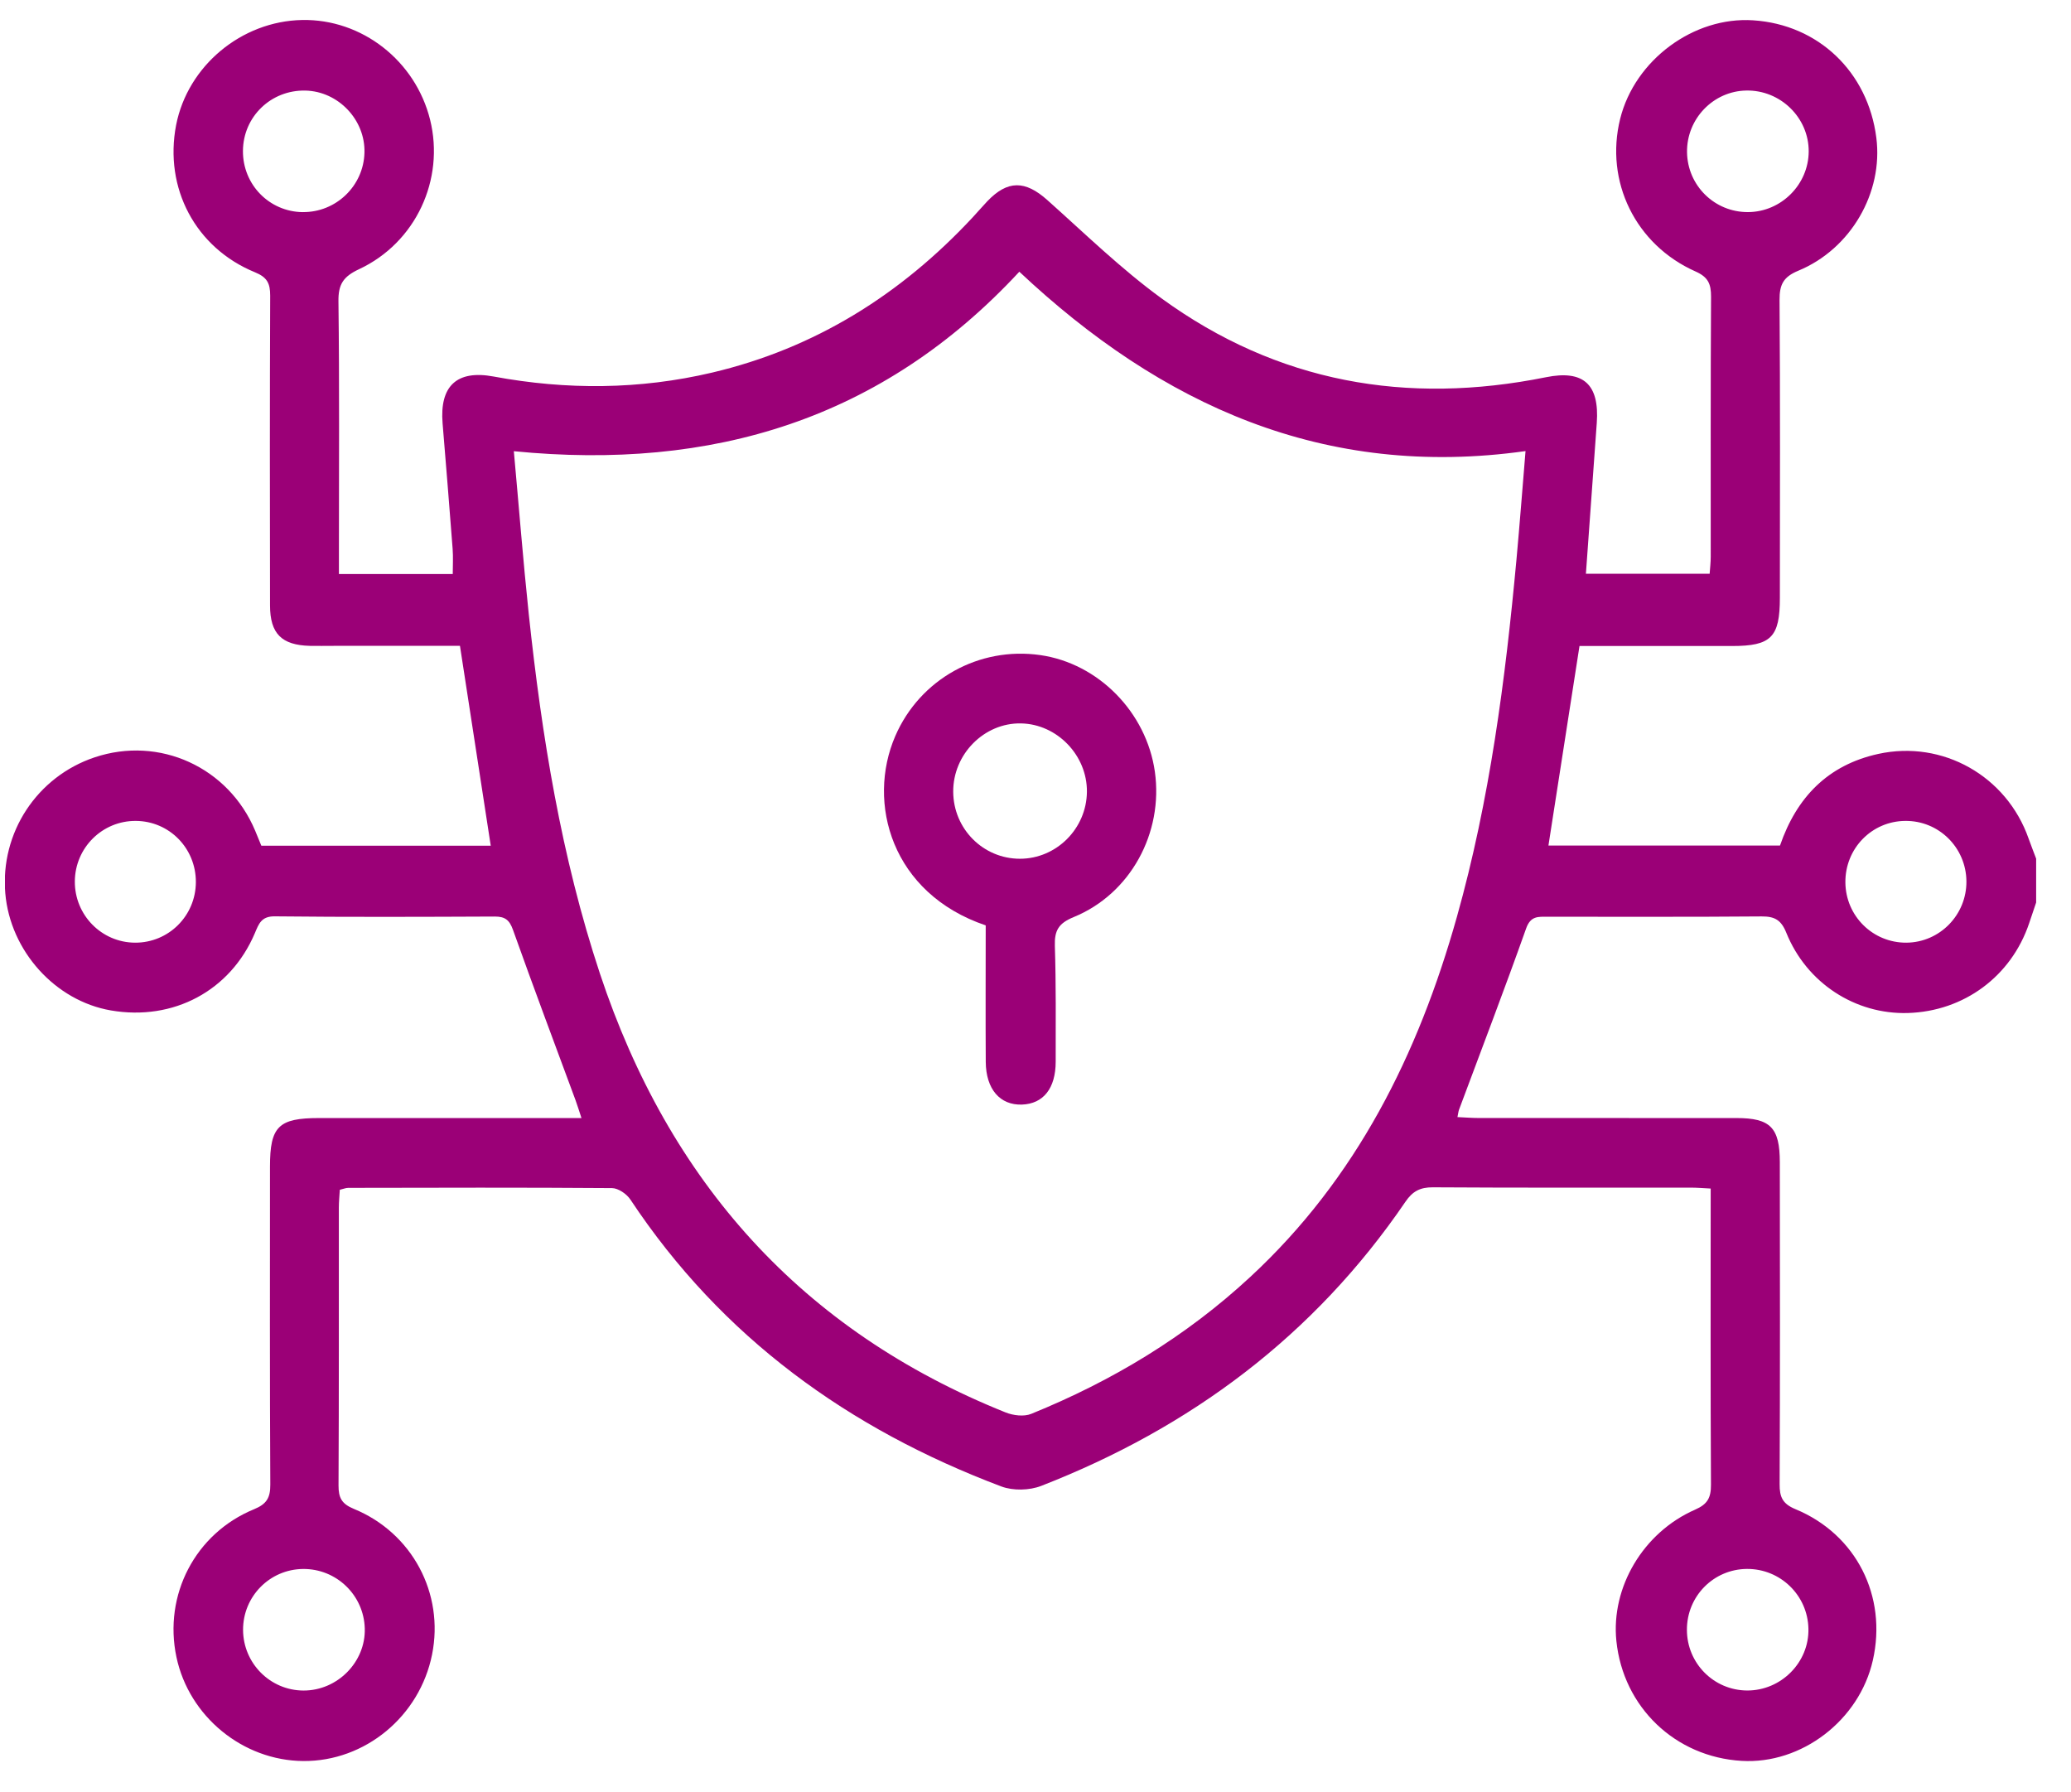 <svg width="52" height="45" viewBox="0 0 52 45" fill="none" xmlns="http://www.w3.org/2000/svg">
<g clip-path="url(#clip0_2159_55976)">
<path d="M51.125 22.658C51.067 22.831 51.008 23.004 50.95 23.177C50.501 24.512 49.312 25.392 47.901 25.433C46.583 25.47 45.362 24.683 44.851 23.416C44.721 23.094 44.557 23.006 44.231 23.008C42.439 23.023 40.645 23.015 38.853 23.016C38.624 23.016 38.432 22.991 38.319 23.31C37.779 24.833 37.199 26.343 36.635 27.858C36.618 27.903 36.615 27.952 36.595 28.046C36.781 28.054 36.954 28.069 37.127 28.069C39.285 28.07 41.444 28.069 43.6 28.07C44.451 28.07 44.688 28.308 44.689 29.179C44.693 31.873 44.696 34.565 44.684 37.259C44.682 37.584 44.757 37.755 45.08 37.889C46.609 38.521 47.39 40.077 47.024 41.686C46.684 43.189 45.236 44.298 43.731 44.209C42.062 44.111 40.757 42.861 40.585 41.199C40.447 39.855 41.255 38.475 42.561 37.902C42.874 37.765 42.962 37.604 42.96 37.273C42.946 34.815 42.953 32.357 42.953 29.84C42.769 29.831 42.611 29.817 42.451 29.817C40.292 29.816 38.134 29.823 35.977 29.809C35.658 29.807 35.466 29.909 35.287 30.174C32.996 33.534 29.892 35.846 26.144 37.305C25.848 37.42 25.438 37.43 25.144 37.32C21.315 35.877 18.125 33.581 15.828 30.116C15.735 29.976 15.525 29.831 15.368 29.829C13.16 29.812 10.953 29.819 8.744 29.823C8.681 29.823 8.619 29.851 8.532 29.871C8.523 30.028 8.508 30.174 8.508 30.32C8.507 32.645 8.512 34.97 8.5 37.295C8.499 37.605 8.58 37.757 8.884 37.882C10.353 38.485 11.156 40.008 10.849 41.538C10.538 43.091 9.168 44.224 7.616 44.213C6.097 44.202 4.745 43.095 4.43 41.602C4.101 40.047 4.9 38.498 6.379 37.891C6.696 37.761 6.789 37.604 6.787 37.27C6.772 34.61 6.779 31.951 6.779 29.29C6.779 28.281 6.992 28.07 8.012 28.07C10.186 28.07 12.359 28.07 14.6 28.07C14.54 27.89 14.5 27.755 14.451 27.622C13.926 26.2 13.391 24.78 12.882 23.35C12.793 23.098 12.683 23.011 12.426 23.011C10.583 23.019 8.74 23.026 6.898 23.006C6.56 23.002 6.497 23.197 6.397 23.433C5.782 24.876 4.353 25.638 2.784 25.368C1.387 25.128 0.257 23.876 0.133 22.428C0.003 20.909 0.926 19.501 2.373 19.015C4.002 18.468 5.737 19.261 6.407 20.856C6.458 20.977 6.507 21.099 6.562 21.233H12.322C12.065 19.564 11.811 17.916 11.549 16.215C10.495 16.215 9.436 16.215 8.377 16.215C8.177 16.215 7.979 16.219 7.779 16.215C7.073 16.197 6.781 15.91 6.78 15.2C6.776 12.607 6.773 10.015 6.784 7.422C6.784 7.113 6.708 6.961 6.402 6.836C4.906 6.223 4.117 4.721 4.422 3.14C4.712 1.656 6.06 0.531 7.586 0.502C9.085 0.473 10.43 1.522 10.799 3.005C11.171 4.505 10.442 6.093 9.014 6.759C8.622 6.943 8.491 7.135 8.498 7.569C8.524 9.66 8.51 11.752 8.51 13.842C8.51 14.022 8.51 14.201 8.51 14.411H11.368C11.368 14.199 11.381 13.988 11.365 13.78C11.286 12.73 11.199 11.681 11.113 10.631C11.035 9.688 11.472 9.282 12.394 9.453C14.229 9.794 16.059 9.783 17.878 9.355C20.46 8.747 22.613 7.399 24.419 5.461C24.544 5.327 24.663 5.187 24.789 5.054C25.3 4.519 25.74 4.527 26.294 5.02C27.237 5.861 28.148 6.751 29.166 7.492C32.073 9.606 35.322 10.176 38.816 9.471C39.759 9.28 40.162 9.649 40.093 10.617C40.002 11.867 39.913 13.118 39.82 14.405H42.927C42.937 14.264 42.954 14.12 42.954 13.975C42.955 11.8 42.949 9.625 42.962 7.451C42.963 7.13 42.891 6.957 42.573 6.816C41.062 6.145 40.291 4.552 40.68 2.984C41.046 1.507 42.527 0.41 44.022 0.51C45.656 0.617 46.901 1.804 47.112 3.457C47.288 4.827 46.479 6.249 45.152 6.797C44.776 6.953 44.68 7.146 44.682 7.532C44.7 10.024 44.692 12.517 44.69 15.01C44.69 15.999 44.471 16.219 43.491 16.219C42.217 16.219 40.941 16.219 39.659 16.219C39.397 17.909 39.14 19.553 38.879 21.229H44.693C45.111 20.017 45.895 19.206 47.161 18.928C48.777 18.574 50.383 19.482 50.935 21.052C50.995 21.222 51.062 21.389 51.125 21.558V22.661V22.658ZM12.902 11.331C13.03 12.733 13.135 14.079 13.277 15.422C13.604 18.482 14.091 21.509 15.063 24.442C16.8 29.675 20.13 33.407 25.247 35.46C25.44 35.538 25.71 35.571 25.892 35.497C27.923 34.673 29.779 33.556 31.397 32.055C34.06 29.588 35.609 26.473 36.58 23.022C37.406 20.085 37.797 17.072 38.077 14.042C38.159 13.149 38.227 12.254 38.304 11.325C33.249 12.036 29.156 10.168 25.594 6.822C22.152 10.534 17.883 11.82 12.901 11.328L12.902 11.331ZM7.609 39.391C6.772 39.399 6.1 40.082 6.103 40.921C6.107 41.759 6.785 42.441 7.62 42.443C8.471 42.446 9.182 41.728 9.159 40.886C9.137 40.048 8.447 39.383 7.609 39.391ZM43.891 5.325C44.724 5.321 45.411 4.631 45.414 3.801C45.417 2.954 44.704 2.258 43.849 2.273C43.019 2.286 42.348 2.982 42.359 3.82C42.37 4.66 43.052 5.33 43.892 5.325H43.891ZM7.6 5.325C8.435 5.335 9.129 4.669 9.151 3.834C9.175 3.009 8.494 2.293 7.669 2.274C6.805 2.254 6.104 2.931 6.1 3.791C6.096 4.635 6.761 5.315 7.6 5.326V5.325ZM43.864 39.39C43.026 39.395 42.355 40.074 42.356 40.917C42.356 41.758 43.031 42.438 43.868 42.442C44.722 42.446 45.428 41.735 45.407 40.889C45.389 40.051 44.702 39.385 43.864 39.39ZM47.868 23.667C48.706 23.66 49.383 22.967 49.374 22.122C49.365 21.277 48.678 20.6 47.837 20.61C46.995 20.617 46.328 21.304 46.335 22.153C46.342 22.999 47.026 23.673 47.868 23.667ZM4.918 22.148C4.922 21.299 4.253 20.615 3.411 20.61C2.57 20.604 1.884 21.283 1.879 22.129C1.874 22.974 2.551 23.663 3.391 23.667C4.233 23.671 4.914 22.994 4.918 22.148Z" fill="#9B0077"/>
<path d="M24.75 23.233C22.385 22.433 21.754 20.156 22.479 18.48C23.098 17.051 24.583 16.226 26.121 16.447C27.58 16.656 28.785 17.883 28.997 19.373C29.214 20.908 28.387 22.44 26.96 23.024C26.579 23.18 26.474 23.36 26.486 23.747C26.517 24.715 26.507 25.685 26.507 26.653C26.507 27.326 26.196 27.713 25.66 27.732C25.109 27.751 24.756 27.345 24.751 26.66C24.744 25.525 24.75 24.391 24.75 23.233ZM25.609 21.56C26.525 21.56 27.282 20.804 27.291 19.879C27.3 18.964 26.542 18.178 25.634 18.162C24.711 18.145 23.927 18.936 23.934 19.88C23.94 20.812 24.687 21.56 25.609 21.56Z" fill="#9B0077"/>
</g>
<defs>
<clipPath id="clip0_2159_55976">
<rect width="51" height="43.714" fill="white" transform="translate(0.125 0.5)"/>
</clipPath>
</defs>
</svg>
